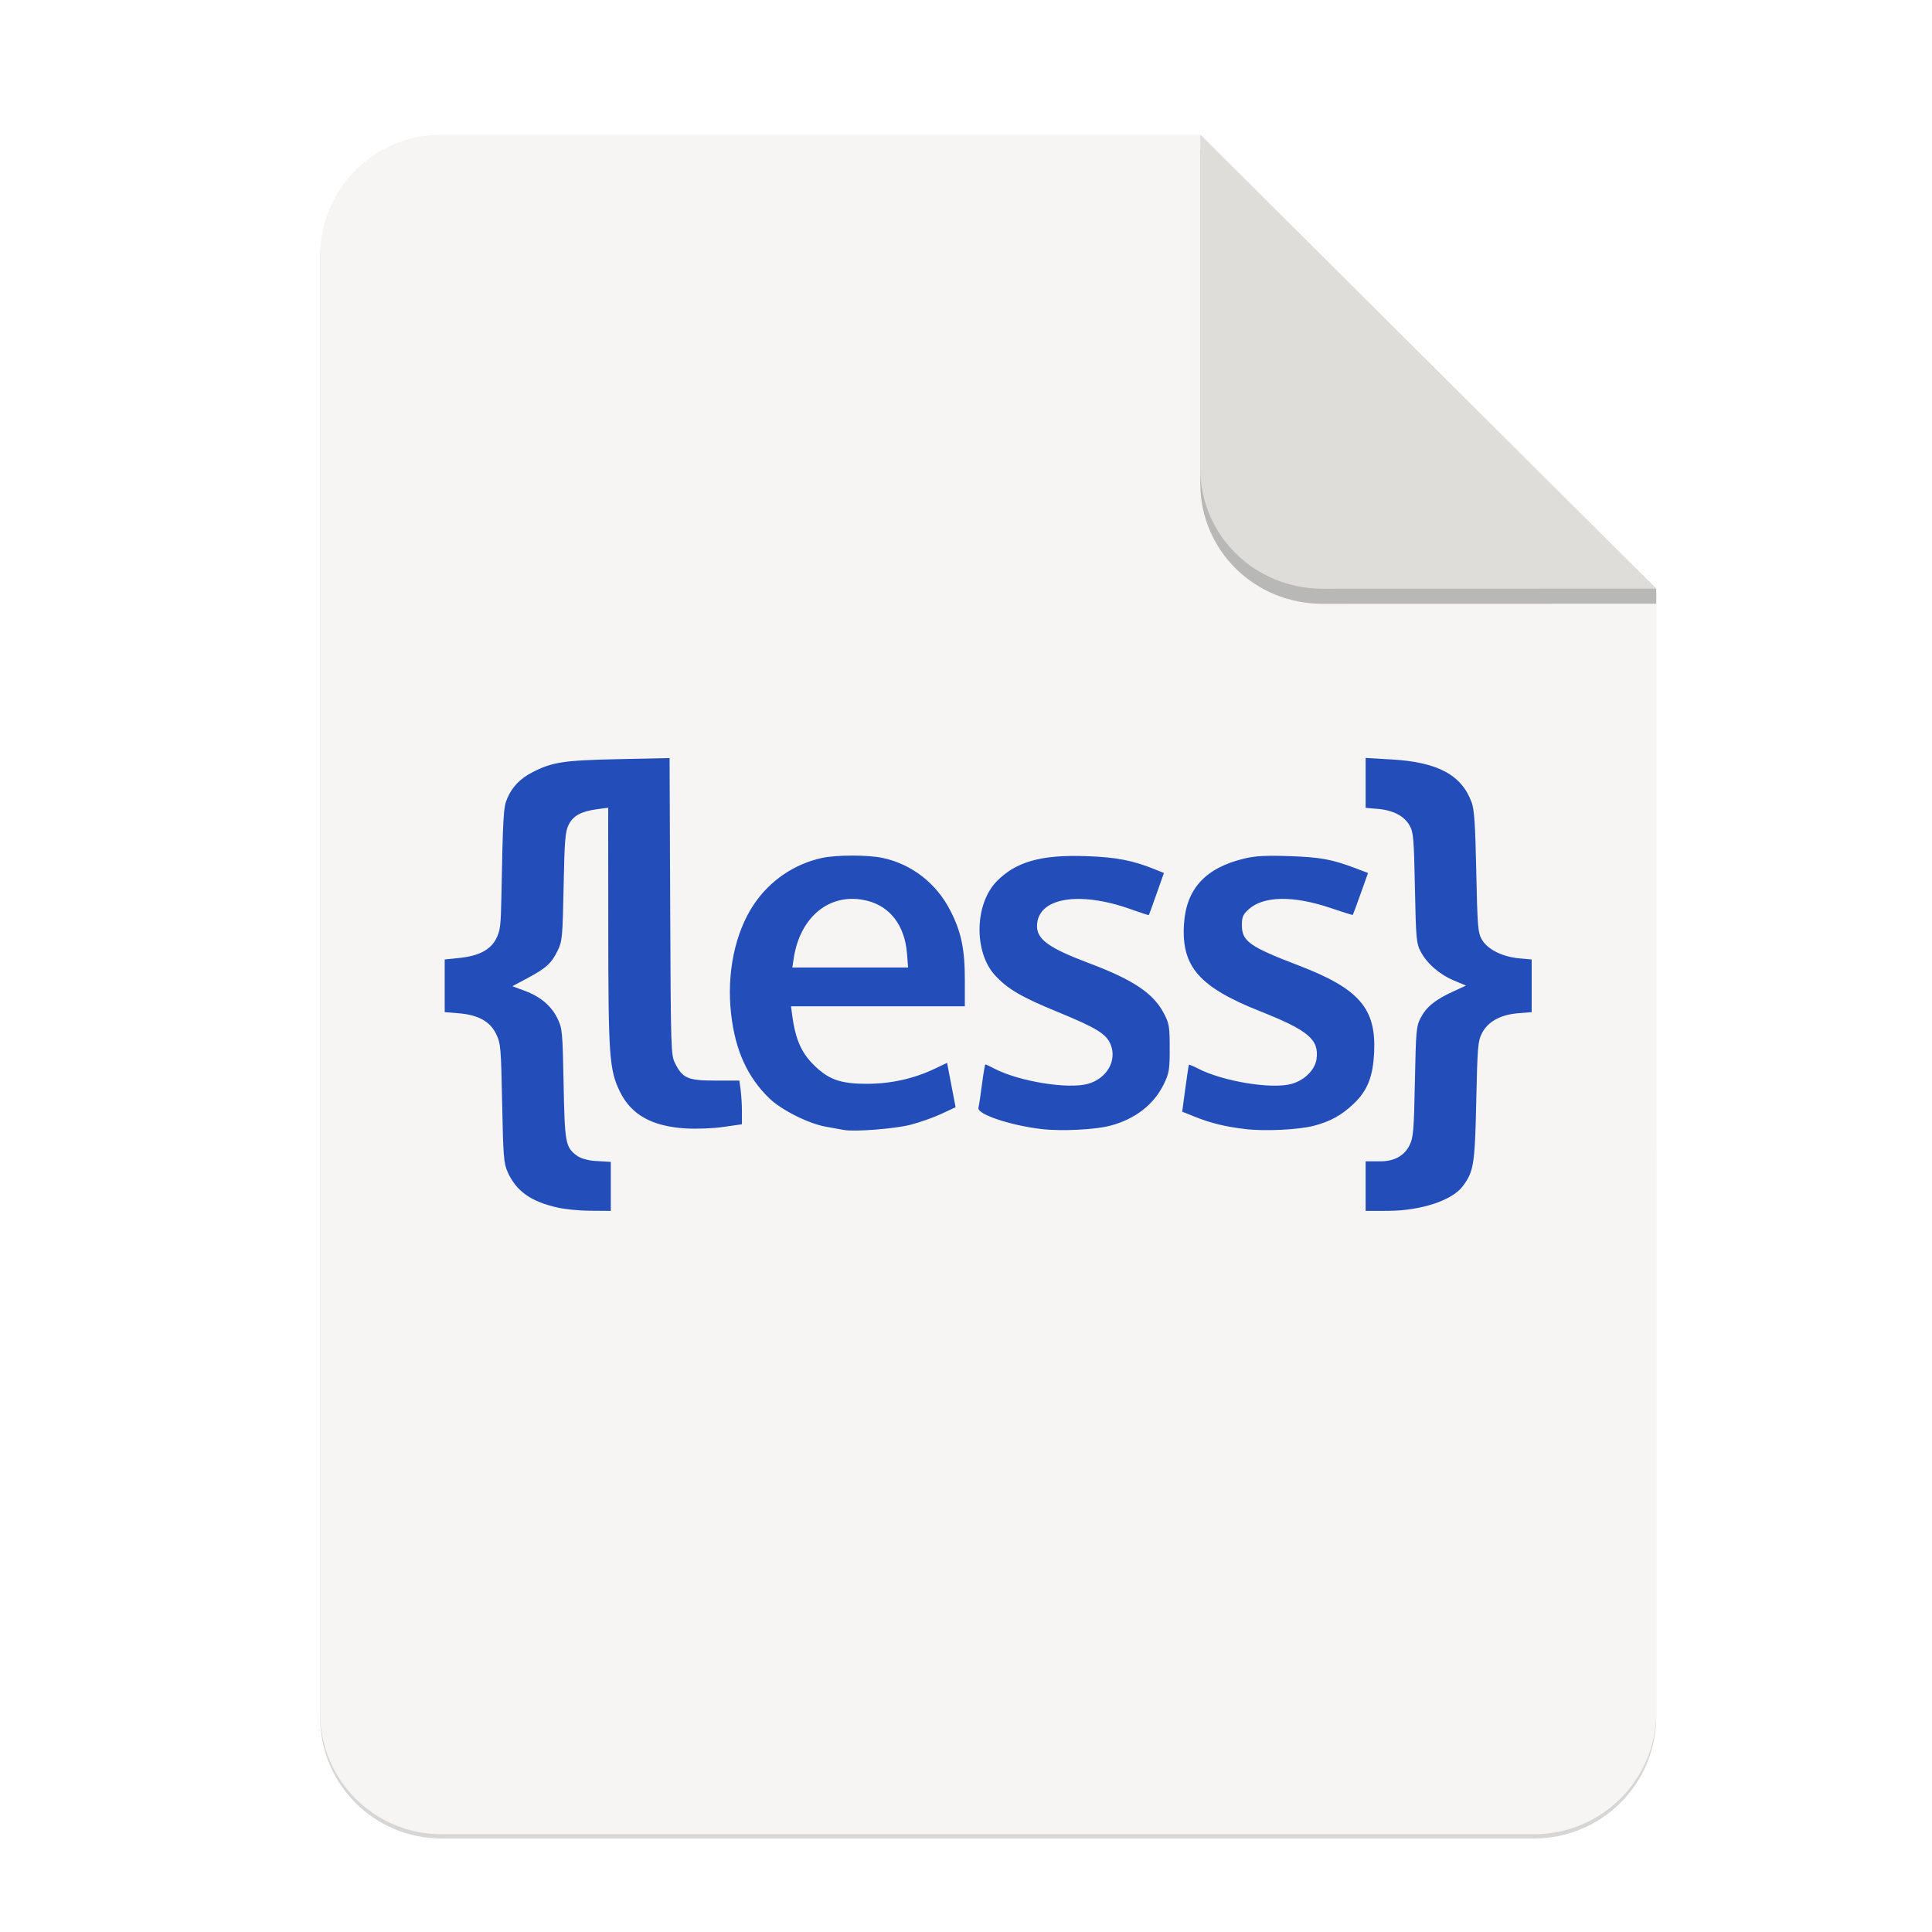 <?xml version="1.0" encoding="UTF-8" standalone="no"?>
<svg
   xmlns:dc="http://purl.org/dc/elements/1.1/"
   xmlns:cc="http://creativecommons.org/ns#"
   xmlns:rdf="http://www.w3.org/1999/02/22-rdf-syntax-ns#"
   xmlns:svg="http://www.w3.org/2000/svg"
   xmlns="http://www.w3.org/2000/svg"
   xmlns:sodipodi="http://sodipodi.sourceforge.net/DTD/sodipodi-0.dtd"
   xmlns:inkscape="http://www.inkscape.org/namespaces/inkscape"
   width="256"
   height="256"
   version="1.1"
   viewBox="0 0 67.73 67.73"
   id="svg37"
   sodipodi:docname="text-less.svg"
   inkscape:version="0.92.3 (2405546, 2018-03-11)">
  <sodipodi:namedview
     pagecolor="#ffffff"
     bordercolor="#666666"
     borderopacity="1"
     objecttolerance="10"
     gridtolerance="10"
     guidetolerance="10"
     inkscape:pageopacity="0"
     inkscape:pageshadow="2"
     inkscape:window-width="1920"
     inkscape:window-height="1009"
     id="namedview39"
     showgrid="false"
     inkscape:zoom="3.6304347"
     inkscape:cx="-4.4972228"
     inkscape:cy="112.29378"
     inkscape:window-x="0"
     inkscape:window-y="34"
     inkscape:window-maximized="1"
     inkscape:current-layer="g17498-7" />
  <defs
     id="defs17">
    <linearGradient
       id="linearGradient4226"
       x1="529.655"
       x2="-35.31"
       y1="401.584"
       y2="119.093"
       gradientTransform="matrix(0 -.12 .12 0 .363 292.548)"
       gradientUnits="userSpaceOnUse">
      <stop
         style="stop-color:#f2f2f2"
         offset="0"
         id="stop2" />
      <stop
         style="stop-color:#f9f9f9"
         offset="1"
         id="stop4" />
    </linearGradient>
    <linearGradient
       id="linearGradient4358"
       x1="88"
       x2="488"
       y1="88"
       y2="488"
       gradientUnits="userSpaceOnUse">
      <stop
         style="stop-color:#000000;stop-opacity:.588"
         offset="0"
         id="stop7" />
      <stop
         style="stop-color:#000000;stop-opacity:0"
         offset=".88"
         id="stop9" />
      <stop
         style="stop-color:#000000"
         offset="1"
         id="stop11" />
    </linearGradient>
    <filter
       id="filter4346"
       x="-.01"
       y="-.01"
       width="1.026"
       height="1.022"
       style="color-interpolation-filters:sRGB">
      <feGaussianBlur
         stdDeviation="2.12"
         id="feGaussianBlur14" />
    </filter>
    <filter
       inkscape:collect="always"
       style="color-interpolation-filters:sRGB"
       id="filter16020-3"
       x="-0.014"
       width="1.027"
       y="-0.011"
       height="1.021">
      <feGaussianBlur
         inkscape:collect="always"
         stdDeviation="2"
         id="feGaussianBlur16022-6" />
    </filter>
    <filter
       id="filter4346-3"
       x="-0.01"
       y="-0.01"
       width="1.026"
       height="1.022"
       style="color-interpolation-filters:sRGB">
      <feGaussianBlur
         stdDeviation="2.12"
         id="feGaussianBlur14-6" />
    </filter>
    <linearGradient
       id="linearGradient4226-5"
       x1="529.655"
       x2="-35.31"
       y1="401.584"
       y2="119.093"
       gradientTransform="matrix(0,-0.12,-0.12,0,67.016,292.548)"
       gradientUnits="userSpaceOnUse">
      <stop
         style="stop-color:#76c22b"
         offset="0"
         id="stop2-6" />
      <stop
         style="stop-color:#a6d74f"
         offset="1"
         id="stop4-2" />
    </linearGradient>
  </defs>
  <g
     transform="matrix(0.133,0,0,0.133,0.606,28.615)"
     style="display:inline;stroke-width:0.25;enable-background:new"
     id="g17498">
    <g
       transform="translate(0,-3.4178172e-6)"
       style="display:inline;stroke-width:0.25;enable-background:new"
       id="g17498-7">
      <path
         style="display:inline;opacity:0.4;fill:#000000;fill-opacity:1;stroke:none;stroke-width:0.5;stroke-linejoin:round;stroke-miterlimit:4;stroke-dasharray:none;stroke-opacity:1;filter:url(#filter16020-3);enable-background:new"
         clip-path="none"
         d="m 111.828,-178.55 h 200 L 432,-58.879 432.005,237.361 c 3.1e-4,17.728 -14.449,32.088 -32.177,32.088 h -288 c -17.728,0 -32,-14.272 -32,-32 v -384 c 0,-17.728 14.272,-32 32,-32 z"
         id="path6869-5"
         inkscape:connector-curvature="0"
         sodipodi:nodetypes="sccssssss" />
      <path
         sodipodi:nodetypes="sccssssss"
         inkscape:connector-curvature="0"
         id="rect2069-3"
         d="m 111.828,-179.672 h 200 L 432,-60 l 0.005,296.24 c 3.1e-4,17.728 -14.449,32.088 -32.177,32.088 h -288 c -17.728,0 -32,-14.272 -32,-32 v -384 c 0,-17.728 14.272,-32 32,-32 z"
         clip-path="none"
         style="display:inline;opacity:1;fill:#f6f5f4;fill-opacity:1;stroke:none;stroke-width:0.5;stroke-linejoin:round;stroke-miterlimit:4;stroke-dasharray:none;stroke-opacity:1;enable-background:new" />
      <path
         inkscape:connector-curvature="0"
         style="display:inline;opacity:0.25;vector-effect:none;fill:#000000;fill-opacity:1;stroke:none;stroke-width:0.5;stroke-linecap:butt;stroke-linejoin:round;stroke-miterlimit:4;stroke-dasharray:none;stroke-dashoffset:0;stroke-opacity:1;enable-background:new"
         d="m 311.828,-175.692 v 88 c 0,17.728 14.442,31.694 32.17,31.694 L 432,-56.021 V -60 Z"
         id="path836"
         sodipodi:nodetypes="cscccc" />
      <path
         sodipodi:nodetypes="csccc"
         id="rect26812-5"
         d="m 311.828,-179.672 v 88 c 0,17.728 14.442,31.694 32.17,31.694 L 432,-60 Z"
         style="display:inline;opacity:1;vector-effect:none;fill:#deddda;fill-opacity:1;stroke:none;stroke-width:0.5;stroke-linecap:butt;stroke-linejoin:round;stroke-miterlimit:4;stroke-dasharray:none;stroke-dashoffset:0;stroke-opacity:1;enable-background:new"
         inkscape:connector-curvature="0" />
      <path
         inkscape:connector-curvature="0"
         d="m 142.496,103.165 c -7.044,-1.553 -10.976,-4.329 -13.223,-9.335 -1.055,-2.349 -1.189,-4.006 -1.472,-18.197 -0.296,-14.826 -0.377,-15.746 -1.604,-18.274 -1.605,-3.305 -4.717,-5.006 -9.935,-5.431 l -3.601,-0.293 v -13.88 l 3.777,-0.387 c 5.187,-0.532 8.261,-2.127 9.787,-5.081 1.068,-2.068 1.235,-3.419 1.381,-11.152 0.401,-21.271 0.534,-23.504 1.532,-25.831 1.302,-3.035 3.392,-5.211 6.597,-6.87 5.245,-2.715 8.238,-3.175 22.651,-3.482 l 13.548,-0.289 0.162,39.099 c 0.156,37.803 0.199,39.173 1.281,41.333 1.996,3.984 3.374,4.578 10.618,4.578 h 6.336 l 0.337,2.492 c 0.185,1.371 0.337,3.963 0.337,5.76 v 3.268 l -4.878,0.702 c -2.741,0.395 -7.092,0.567 -9.933,0.393 -8.945,-0.549 -14.425,-3.627 -17.386,-9.766 -2.773,-5.751 -3.018,-9.233 -3.039,-43.351 l -0.02,-31.419 -2.938,0.396 c -4.205,0.566 -6.328,1.74 -7.509,4.155 -0.878,1.794 -1.06,4.062 -1.302,16.278 -0.264,13.272 -0.364,14.361 -1.546,16.795 -1.64,3.376 -3.05,4.669 -7.939,7.279 l -4.02,2.146 3.254,1.208 c 4.18,1.552 7.015,3.956 8.66,7.344 1.242,2.558 1.324,3.446 1.589,17.174 0.302,15.646 0.492,16.68 3.474,18.918 0.923,0.693 2.728,1.24 4.617,1.399 l 4.351,0.261 v 12.917 l -5.866,-0.045 c -2.539,-0.022 -6.174,-0.388 -8.077,-0.808 z m 212.909,-5.675 v -6.529 l 3.896,-0.001 c 3.657,-10e-4 6.327,-1.48 7.688,-4.257 0.995,-2.031 1.143,-3.799 1.402,-16.747 0.272,-13.593 0.366,-14.622 1.541,-16.856 1.502,-2.857 3.791,-4.715 8.453,-6.862 l 3.481,-1.603 -3.204,-1.347 c -3.814,-1.604 -7.095,-4.464 -8.761,-7.639 -1.126,-2.144 -1.233,-3.344 -1.505,-16.786 -0.267,-13.209 -0.392,-14.651 -1.43,-16.463 -1.339,-2.339 -3.975,-3.81 -7.663,-4.275 l -3.896,-0.335 V -15.362 l 6.808,0.39 c 12.328,0.705 18.465,4.139 21.116,11.26 0.715,1.921 0.971,5.71 1.237,18.317 0.307,14.544 0.432,16.065 1.464,17.883 1.456,2.564 5.376,4.553 9.767,4.957 l 3.374,0.311 v 13.879 l -3.59,0.293 c -4.643,0.378 -7.946,2.203 -9.514,5.256 -1.071,2.085 -1.194,3.549 -1.503,17.883 -0.362,16.766 -0.651,18.579 -3.587,22.483 -2.81,3.737 -11.065,6.441 -19.719,6.46 l -5.855,0.008 z M 217.864,82.684 c -0.769,-0.138 -2.91,-0.522 -4.757,-0.853 -4.601,-0.823 -11.762,-4.433 -14.936,-7.529 -5.747,-5.605 -8.898,-12.558 -10.004,-22.073 -1.25,-10.752 0.991,-21.573 6.011,-29.027 4.225,-6.273 10.664,-10.649 17.978,-12.219 3.792,-0.814 12.067,-0.819 15.893,-0.008 7.69,1.627 14.185,6.666 17.878,13.869 2.896,5.649 3.834,10.134 3.834,18.325 v 6.918 h -45.816 l 0.278,2.129 c 0.91,6.968 2.622,10.622 6.669,14.236 3.497,3.123 6.561,4.073 13.138,4.073 6.149,0 12.282,-1.358 17.657,-3.91 l 3.398,-1.613 1.12,5.846 1.12,5.846 -3.716,1.738 c -2.044,0.956 -5.681,2.247 -8.082,2.87 -4.182,1.085 -14.729,1.911 -17.663,1.383 z m 16.649,-46.509 c -0.581,-7.347 -4.44,-12.433 -10.565,-13.923 -9.542,-2.322 -17.588,4.02 -19.29,15.204 l -0.367,2.413 h 30.514 z m 35.543,46.288 c -8.294,-0.957 -17.179,-3.945 -16.713,-5.62 0.142,-0.51 0.563,-3.289 0.936,-6.178 0.373,-2.888 0.778,-5.251 0.9,-5.251 0.122,0 1.202,0.507 2.398,1.126 6.497,3.363 19.351,5.452 24.607,4 4.997,-1.38 7.747,-6.145 5.999,-10.39 -1.148,-2.788 -3.709,-4.362 -13.909,-8.548 -9.686,-3.976 -13.296,-6.09 -16.598,-9.725 -5.604,-6.168 -5.336,-18.818 0.524,-24.764 5.069,-5.143 11.685,-7.004 23.458,-6.601 8.053,0.276 12.35,1.107 18.383,3.556 l 2.196,0.891 -1.935,5.491 c -1.064,3.02 -1.985,5.543 -2.047,5.606 -0.062,0.06 -2.123,-0.608 -4.581,-1.49 -13.928,-5 -24.887,-3.059 -24.887,4.409 0,3.519 3.232,5.811 13.807,9.792 11.601,4.367 16.899,7.933 19.651,13.227 1.383,2.66 1.517,3.468 1.517,9.162 0,5.674 -0.142,6.537 -1.55,9.447 -2.611,5.394 -7.554,9.231 -14.127,10.968 -3.993,1.055 -12.824,1.491 -18.028,0.891 z m 53.721,0 c -5.25,-0.606 -9.135,-1.548 -13.332,-3.232 l -3.389,-1.36 0.816,-6.086 c 0.449,-3.348 0.88,-6.168 0.957,-6.268 0.077,-0.1 1.154,0.343 2.392,0.984 6.53,3.38 19.399,5.5 24.622,4.057 3.48,-0.962 6.244,-3.719 6.626,-6.612 0.672,-5.085 -2.186,-7.507 -14.74,-12.487 -16.147,-6.406 -20.863,-11.748 -20.212,-22.897 0.55,-9.412 5.64,-14.968 15.965,-17.426 2.9,-0.69 5.676,-0.836 11.896,-0.623 8.116,0.277 11.185,0.845 17.474,3.232 l 3.188,1.21 -1.952,5.471 c -1.074,3.009 -2.008,5.522 -2.077,5.585 -0.068,0.06 -2.662,-0.747 -5.763,-1.802 -9.844,-3.347 -17.752,-3.233 -21.664,0.314 -1.516,1.374 -1.797,2.026 -1.797,4.17 0,4.254 1.989,5.671 14.896,10.613 15.981,6.119 20.509,11.313 19.963,22.905 -0.306,6.498 -1.756,10.119 -5.461,13.635 -3.121,2.962 -6.072,4.59 -10.381,5.729 -3.993,1.055 -12.824,1.491 -18.028,0.891 z"
         style="fill:#234db8;stroke-width:7.52"
         id="path29" />
    </g>
  </g>
</svg>
